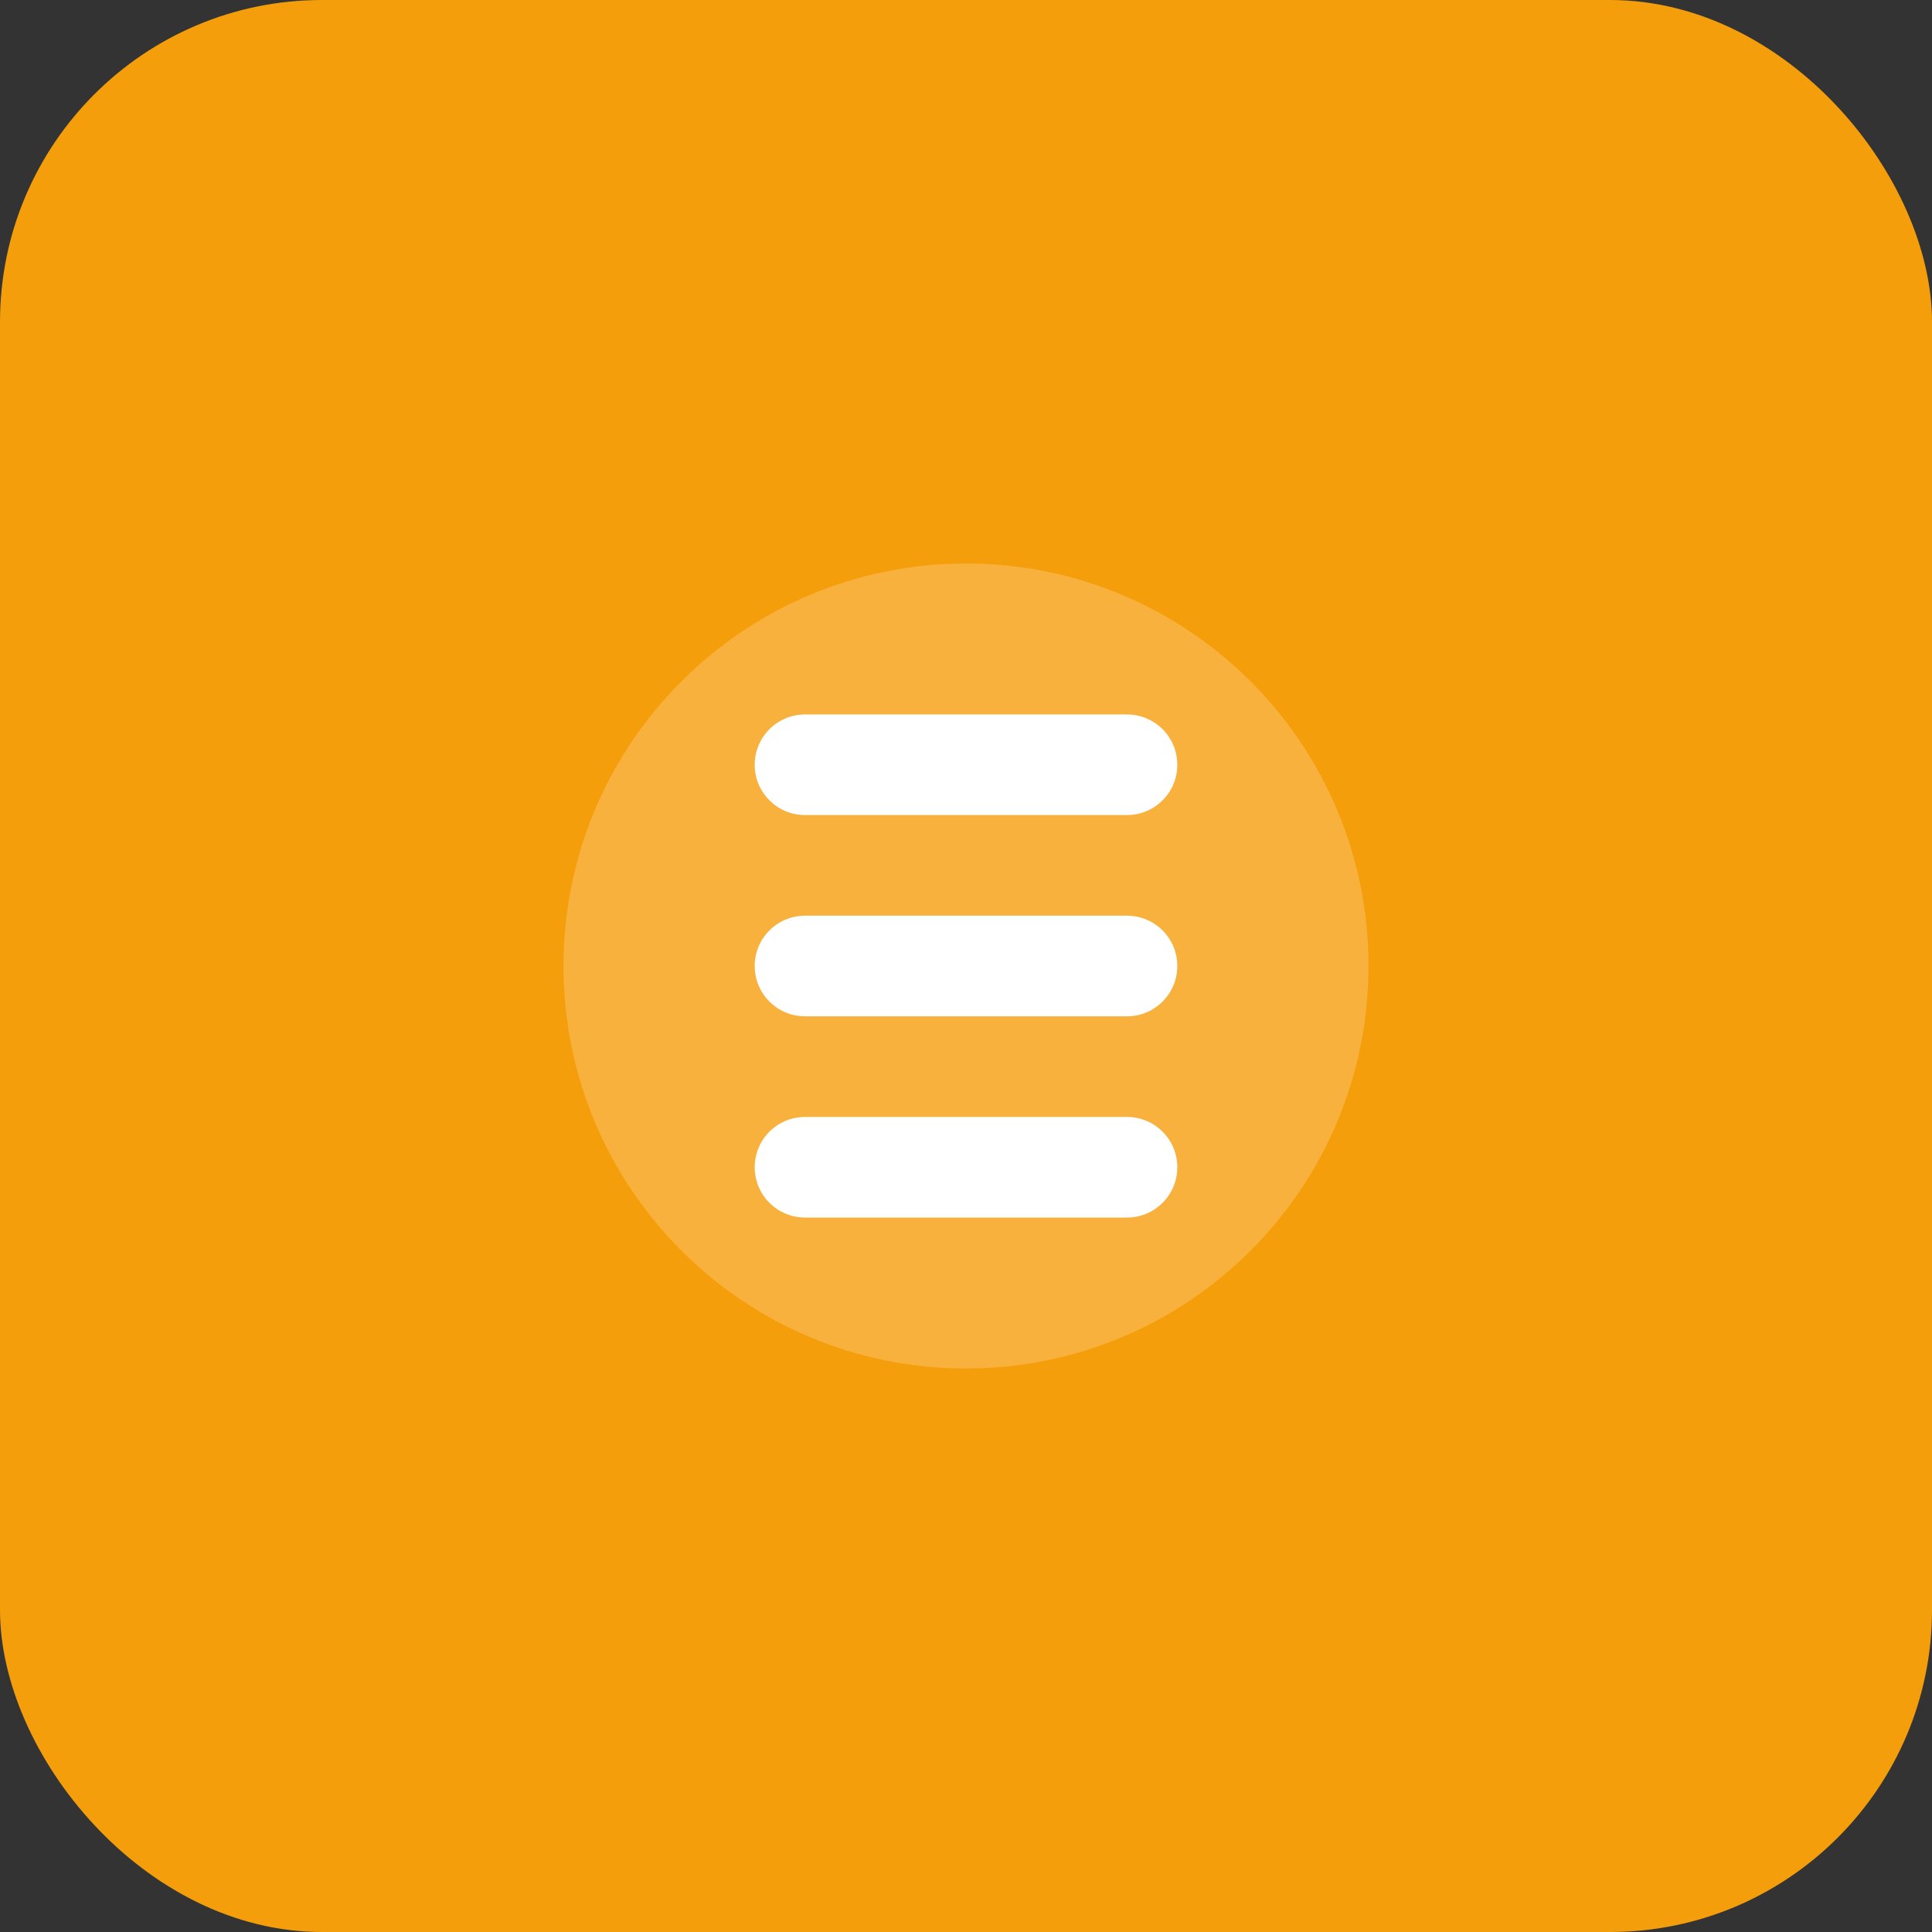 
<svg width="48" height="48" viewBox="0 0 48 48" fill="none" xmlns="http://www.w3.org/2000/svg">
  <rect x="0" y="0" width="48" height="48" fill="#333333" stroke="none"/>
  <rect width="48" height="48" rx="8" fill="#F59E0B"/>
  <path d="M14 24C14 18.477 18.477 14 24 14V14C29.523 14 34 18.477 34 24V24C34 29.523 29.523 34 24 34V34C18.477 34 14 29.523 14 24V24Z" fill="white" fill-opacity="0.2"/>
  <path d="M20 19H28M20 24H28M20 29H28" stroke="white" stroke-width="2.5" stroke-linecap="round"/>
</svg>
